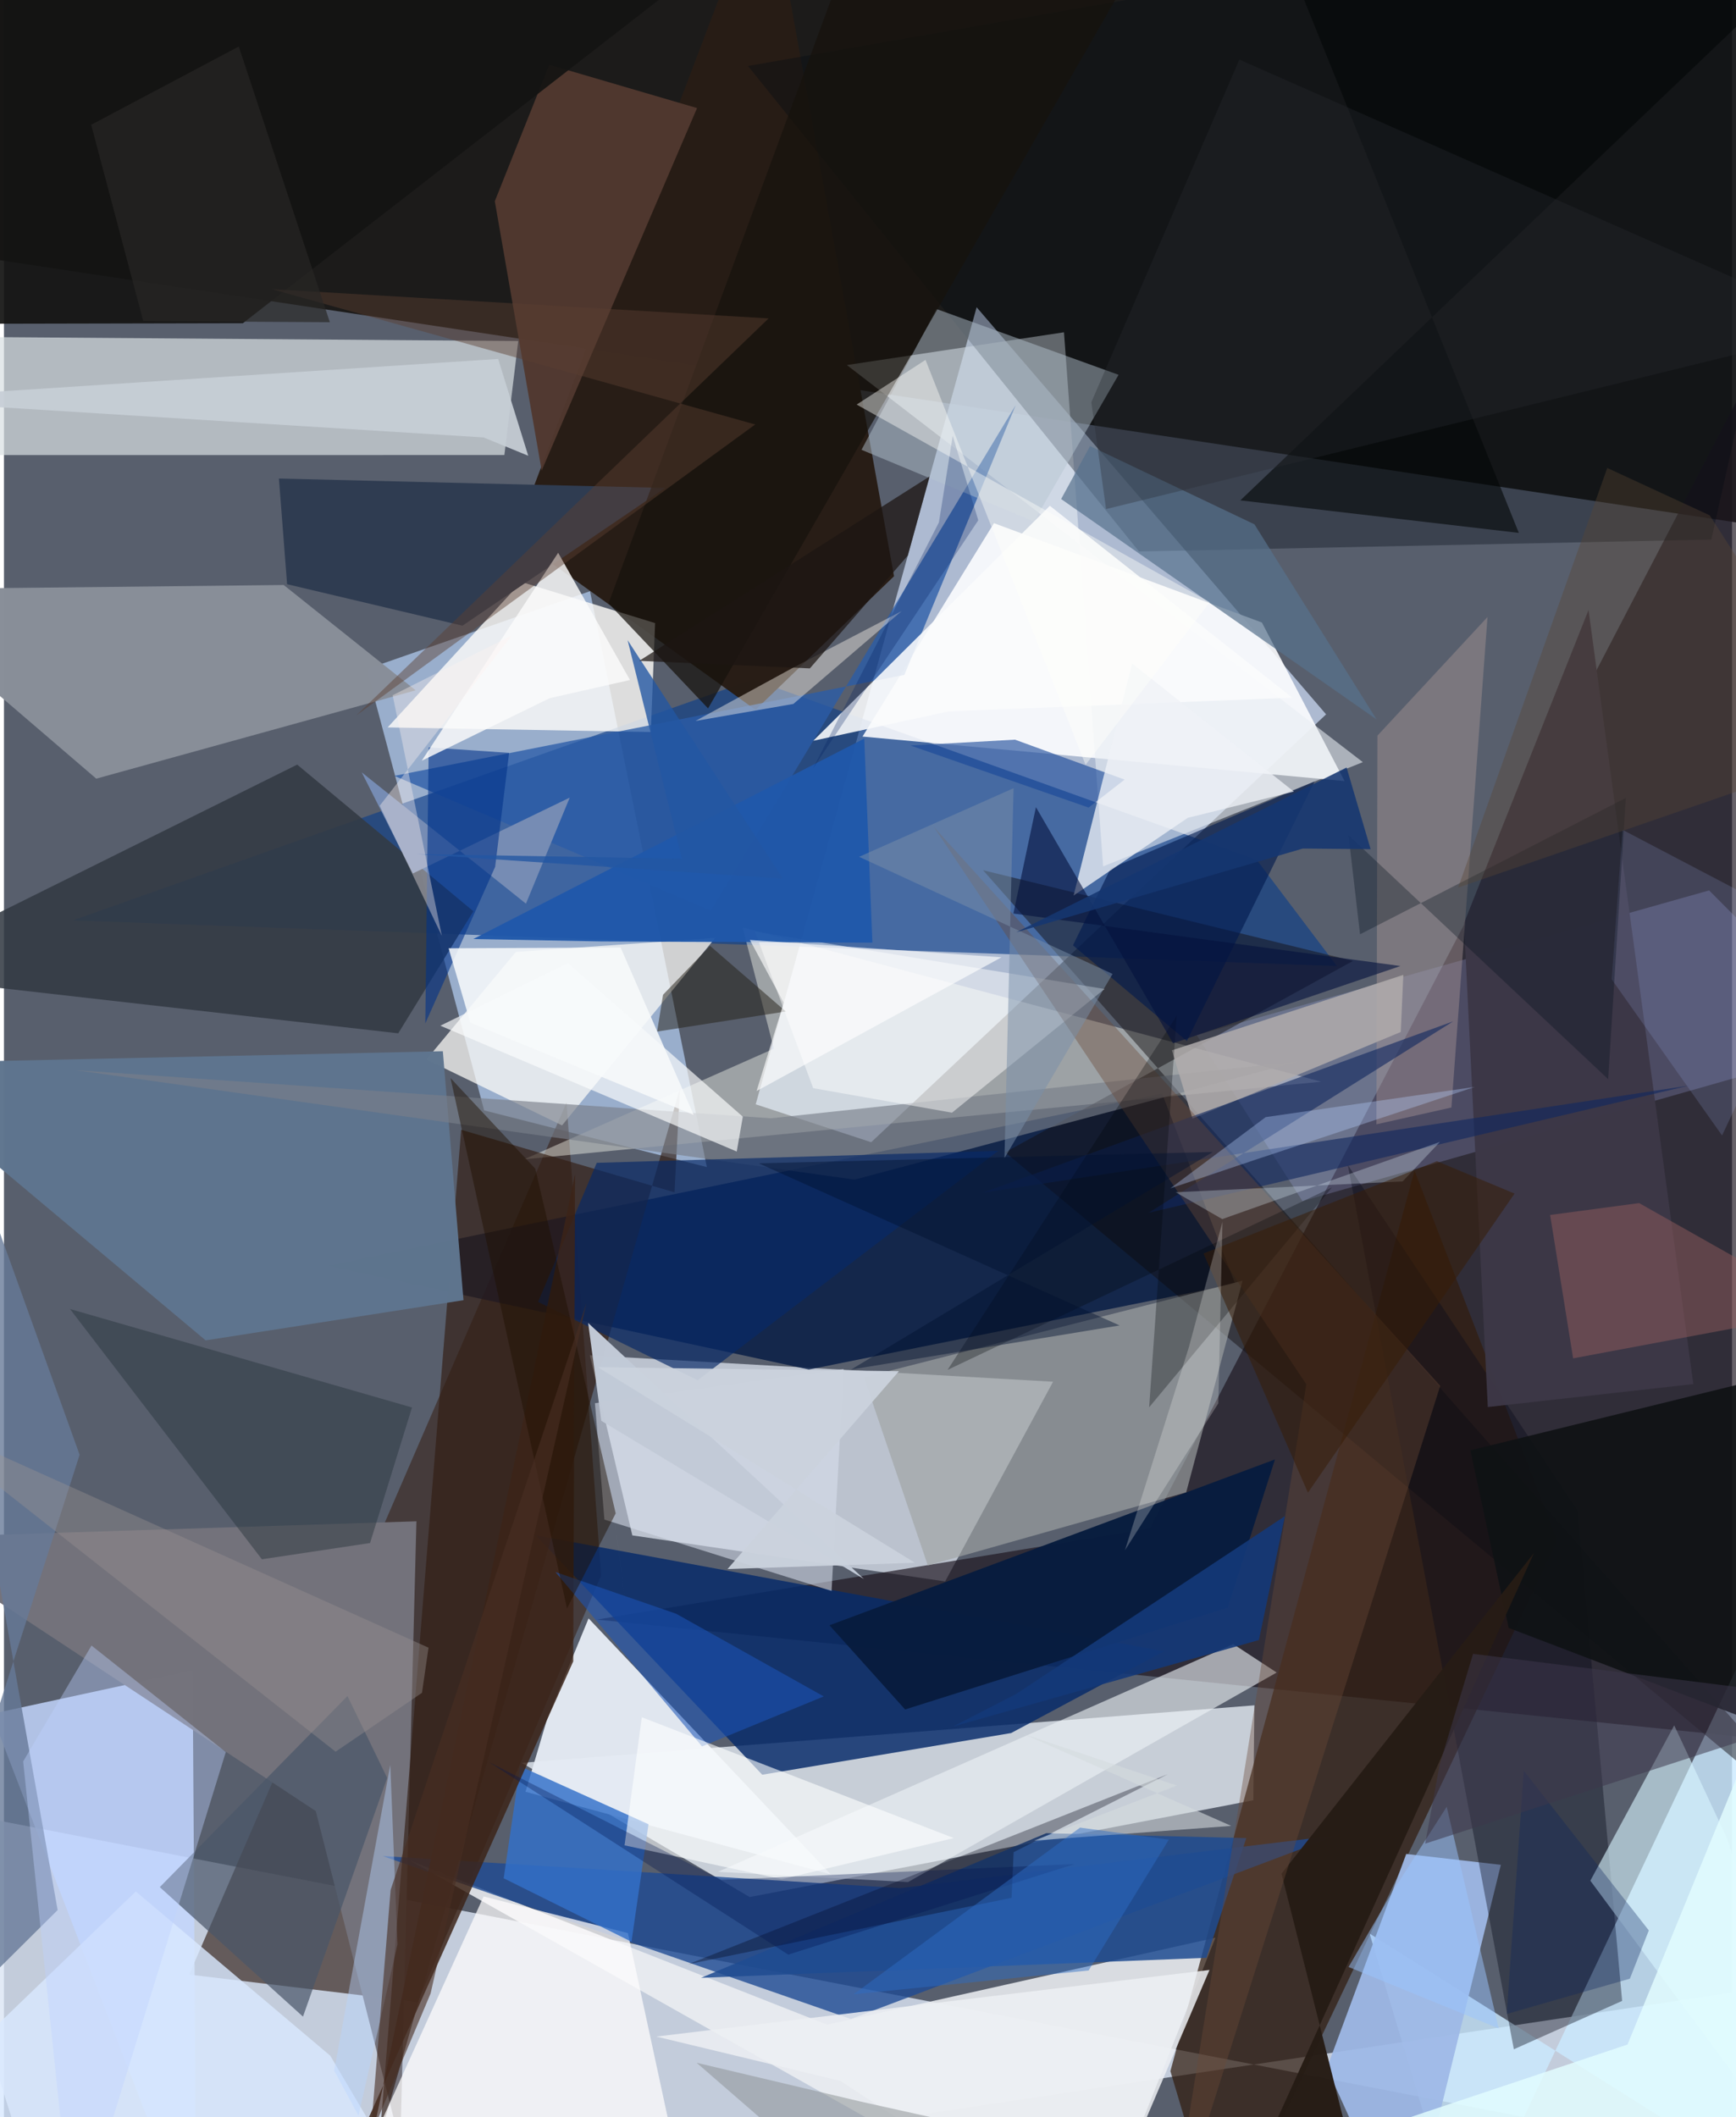 <svg xmlns="http://www.w3.org/2000/svg" width="228" height="278" viewBox="0 0 836 1024"><path fill="#585f6d" d="M0 0h836v1024H0z"/><path fill="#dbe5f4" fill-opacity=".812" d="M827.828 1041.899L898 954.402 23.255 1086l-67.729-213.583z"/><path fill="#151310" fill-opacity=".886" d="M-62-62l6.681 179.8L898 261.74V-62z"/><path fill="#cdddf6" fill-opacity=".725" d="M639.614 345.511L470.551 148.6 363.677 534.122l55.873 18.326z"/><path fill="#dee5ed" fill-opacity=".824" d="M250.47 852.617l110.3 64.926 243.64-46.823.529-45.913z"/><path fill="#bec5d0" fill-opacity=".973" d="M303.988 742.615l151.323 22.274 52.215-96.593-224.073-12.778z"/><path fill="#1d161f" fill-opacity=".675" d="M852.9 165.75L554.274 739.315l-267.406 44.02L898 845.963z"/><path fill="#a9c1e3" fill-opacity=".8" d="M175.494 323.626l108.022-37.681 56.523 278.53-107.747-27.412z"/><path fill="#0f3e88" fill-opacity=".647" d="M606.109 415.948l38.736 51.294-611.654-22.06 329.16-116.549z"/><path fill="#d8dfe3" fill-opacity=".706" d="M-62 220.111l304.09-.025 6.7-55.14-272.118-2.035z"/><path fill="#cbeaff" fill-opacity=".808" d="M898 680.81l-43.131 376.807-194.215-122.41L705.895 1086z"/><path fill="#3d2c27" fill-opacity=".706" d="M288.878 762.03l-16.725-228.754L89.615 955.033l110.537 13.29z"/><path fill="#281d16" fill-opacity=".992" d="M369.181-62l-122.07 321.592 116.482 83.738 67-64.638z"/><path fill="#eceef2" fill-opacity=".867" d="M526.777 1086l59.293-148.798-187.857 42.073-201.623-79.323z"/><path fill="#001741" fill-opacity=".773" d="M389.4 662.388l206.222-41.471-35.371-92.052-403.645 83.336z"/><path fill="#c4d7fd" fill-opacity=".827" d="M93.098 1086L91.27 807.897l-138.555 29.997-4.593-127.753z"/><path fill="#fdfeff" fill-opacity=".882" d="M608.563 301.09l39.98 76.692-233.194-21.535 63.587-103.206z"/><path fill="#e6ecf4" fill-opacity=".961" d="M399.956 906.57l-147.643-39.964 10.403-35.019 20.103-48.831z"/><path fill="#311c0e" fill-opacity=".718" d="M682.38 566.19l-118.088 435.55 25.07 84.261L751.453 745.07z"/><path fill="#fffdfa" fill-opacity=".796" d="M312.938 354.052l2.073-52.682-64.767-19.92-64.61 70.368z"/><path fill="#072a6a" fill-opacity=".831" d="M487.224 838.219l73.898-39.523-303.86-56.124 109.582 115.794z"/><path fill="#fffff3" fill-opacity=".416" d="M251.64 560.729l120.82-53.52-15.137-58.678 279.934 74.648z"/><path fill="#9eb8e6" fill-opacity=".937" d="M678.895 1086l-38.893-85.736 38.373-103.568 45.786 5.254z"/><path fill="#e9edf3" fill-opacity=".576" d="M657.381 368.622L531.743 419.04 512.81 160.716l-105.043 15.85z"/><path fill="#74737c" fill-opacity=".996" d="M-49.466 743.799l249.007-7.997-7.81 301.17-40.87-161.008z"/><path fill="#fefcf8" fill-opacity=".725" d="M344.075 453.649l-96.455 6.765-43.223 52.041 65.593 31.86z"/><path fill="#888e98" fill-opacity=".992" d="M199.167 333.882l-63.837-50.94L-62 285.098 44.648 376.61z"/><path fill="#1e4a93" fill-opacity=".788" d="M433.633 913.214l211.265-25.528-235.174 88.836-226.556-78.825z"/><path fill="#000a12" fill-opacity=".333" d="M359.954 31.914l189.138 234.82 276.878-5.76L898-62z"/><path fill="#b0bbff" fill-opacity=".216" d="M628.178 580.953L898 504.101l-73.093-73.444-247.898 69.959z"/><path fill="#130f12" fill-opacity=".482" d="M484.367 557.333l168.255-92.566-178.956-43.884L898 901.493z"/><path fill="#311c12" fill-opacity=".651" d="M324.386 576.683l-103.2-30.249-39.41 487.452 145.26-507.493z"/><path fill="#9fa4a4" fill-opacity=".659" d="M446.946 757.2l-30.897-91.025 183.165-46.754-27.28 102.38z"/><path fill="#333a43" fill-opacity=".871" d="M-62 471.033l252.74 28.749 36.34-59.037-85.212-70.929z"/><path fill="#edf1f5" fill-opacity=".616" d="M437.363 910.292l-91.924-4.957 249.303-110.118 20.96 13.729z"/><path fill="#5f758e" fill-opacity=".984" d="M97.573 648.292l124.736-19.435-9.988-120.414-274.321 6z"/><path fill="#fffefd" fill-opacity=".725" d="M334.436 1086H155.383l76.66-168.747 69.812 17.714z"/><path fill="#080c1b" fill-opacity=".392" d="M782.825 967.764l-52.384 23.4-80.304-427.685 111.184 167.18z"/><path fill="#d6f4ff" fill-opacity=".616" d="M767.45 909.626L898 1086l-64.57-197.142-25.405-54.342z"/><path fill="#2b5da8" fill-opacity=".78" d="M435.58 326.441l53.857-130.467-147.473 244.46-153.101-65.175z"/><path fill="#51382f" fill-opacity=".961" d="M263.802 31.315L335.3 52.27l-75.175 175.373L237.46 97.33z"/><path fill="#141413" fill-opacity=".922" d="M115.573 156.33l-162.417.344L-62-12.978l396.015-.464z"/><path fill="#2f3c51" d="M221.811 302.625l98.08-66.628-186.87-4.536 3.95 51.097z"/><path fill="#b5c5d1" fill-opacity=".475" d="M498.262 252.191l-83.402-34.628 36.269-68.096 88.093 31.82z"/><path fill="#0f1214" fill-opacity=".902" d="M727.922 787.364l150.498 57.427L898 655.171l-188.587 46.29z"/><path fill="#3270c9" fill-opacity=".82" d="M303.58 939.153l-61.827-30.696 7.91-54.186 62.153 28.05z"/><path fill="#4a5669" fill-opacity=".71" d="M144.665 975.367l-69.279-62.633 90.798-92.412L185.38 859.9z"/><path fill="#174698" fill-opacity=".612" d="M524.737 390.604l-86.18-30.026 50.536-2.831 53.037 19.316z"/><path fill="#787f89" fill-opacity=".643" d="M371.074 540.883L34.73 517.615l376.761 52.928 214.943-57.175z"/><path fill="#3c3746" fill-opacity=".984" d="M717.843 680.533l99.428-11.097L766.58 295.02l-60.26 151.469z"/><path fill="#fff" fill-opacity=".467" d="M532.43 478.341l-73.792 59.823-67.151-11.857-28.2-75.756z"/><path fill="#fafbfc" fill-opacity=".882" d="M456.885 344.097l166.36-6.663-117.277-92.798-114.435 113.647z"/><path fill="#261c15" fill-opacity=".98" d="M649.288 1030.176l-31.23-123.935 122.117-155.11L588.233 1086z"/><path fill="#d8e9ff" fill-opacity=".812" d="M157.86 994.278L63.8 914.833-62 1035.947 212.041 1086z"/><path fill="#fbfdfd" fill-opacity=".663" d="M211.115 496.102l61.708-30.303 84.618 74.306-2.941 16.855z"/><path fill="#a59494" fill-opacity=".447" d="M717.704 298.426L664.456 355.8l-.493 187.992 36.282-8.132z"/><path fill="#072967" fill-opacity=".671" d="M335.609 667.568l-77.212-37.869 28.386-67.279 194.237-5.794z"/><path fill="#b0acab" fill-opacity=".851" d="M675.731 499.142l1.243-27.634-111.944 36.484 9.95 33.023z"/><path fill="#1f4b91" fill-opacity=".851" d="M337.251 956.603L504.23 886.66l96.779 2.367-19.263 57.898z"/><path fill="#667997" fill-opacity=".792" d="M36.6 703.624L-62 1011.223l87.968-87.39L-62 429.294z"/><path fill="#dae1ee" fill-opacity=".561" d="M285.898 678.676l120.289-16.534-5.805 107.355-109.91-34.528z"/><path fill="#081c3e" fill-opacity=".969" d="M435.95 826.811l156.068-49.307 22.86-71.633-215.52 80.223z"/><path fill="#011a4e" fill-opacity=".612" d="M517.157 457.228l18.215-37.2 98.658-42.056-61.756 125.556z"/><path fill="#fef7ee" fill-opacity=".42" d="M434.264 295.576l-53.222 27.75-46.523 25.386 47.37-8.241z"/><path fill="#17130d" fill-opacity=".725" d="M292.468 291.844l48.166 50.795L573.234-62h-150.34z"/><path fill="#030211" fill-opacity=".325" d="M487.448 917.896L331.029 950.03l231.928-91.864-74.5 37.666z"/><path fill="#243238" fill-opacity=".435" d="M31.955 633.134l165.446 47.617-20.287 65.558-52.327 7.865z"/><path fill="#eff1f7" fill-opacity=".765" d="M624.011 382.85l-78.238-61.915-28.318 112.216 55.218-37.581z"/><path fill="#040708" fill-opacity=".608" d="M598.125 242.017l134.729 15.726L626.212-6.955l264.427-30.343z"/><path fill="#112860" fill-opacity=".612" d="M553.721 586.602l261.55-61.564-341.752 51.82 227.59-82.875z"/><path fill="#768cb4" d="M252.523 437.073L273.7 385.78l-75.897 36.689-24.714-48.894z"/><path fill="#6a4936" fill-opacity=".388" d="M449.846 399.935l244.99 270.32L563.304 1086l66.73-416.478z"/><path fill="#57718d" fill-opacity=".698" d="M511.435 241.367l13.996-25.635 79.528 37.869 59.07 94.356z"/><path fill="#2058aa" fill-opacity=".957" d="M288.975 455.338l-61.911-1.163 189.12-96.951 3.94 98.704z"/><path fill="#133979" fill-opacity=".902" d="M489.693 819.302l-30.564 15.761 147.982-41.837 12.58-59.912z"/><path fill="#3c2418" fill-opacity=".843" d="M157.222 1067.16l118.175-263.603.895-235.687L167.17 1086z"/><path fill="#955f5f" fill-opacity=".471" d="M882.962 633.79l-91.9-51.898-43.072 5.747 11.13 69.348z"/><path fill="#013389" fill-opacity=".584" d="M244.375 364.144l-6.756 55.12-33.786 75.73 1.632-133.519z"/><path fill="#00040a" fill-opacity=".294" d="M456.501 662.559l110.825-171.231-13.324 189.332 88.434-106.342z"/><path fill="#fbfbfb" fill-opacity=".831" d="M268.108 267.36l34.739 61.534-38.852 8.789-61.887 30.268z"/><path fill="#04123c" fill-opacity=".6" d="M488.328 441.846l187.253 25.386-110.009 37.371-66.33-114.22z"/><path fill="#1c55b8" fill-opacity=".561" d="M325.199 780.513l-58.404-20.178 70.902 84.335 58.891-24.171z"/><path fill="#c7cfd6" fill-opacity=".922" d="M-62 193.228l301.079-19.618 14.556 46.83-21.612-8.872z"/><path fill="#fdffff" fill-opacity=".604" d="M459.496 889.015l-150.92-58.439-8.356 61.953 76.095 16.378z"/><path fill="#e2fdff" fill-opacity=".82" d="M898 713.893L785.434 988.865l-243.058 81.302L898 1086z"/><path fill="#a8b9fb" fill-opacity=".165" d="M782.997 401.338l94.42 49.488-46.246 98.371-53.406-75.54z"/><path fill="#242117" fill-opacity=".506" d="M318.854 481.115l22.743-23.616 36.644 31.717-62.262 9.72z"/><path fill="#b6d1ff" fill-opacity=".345" d="M711.553 525.706l-106.726 35.41-40.568 13.65 46.14-34.455z"/><path fill="#201002" fill-opacity=".463" d="M257.051 565.275l-41.01-43.849 56.333 256.513 23.564-45.959z"/><path fill="#b8d4ff" fill-opacity=".424" d="M190.383 940.368l-3.492-86.79-27.132 147.877 11.75 21.813z"/><path fill="#2a2c33" fill-opacity=".329" d="M526.04 194.558l7.122 51.668 357.844-87.88L597.64 28.81z"/><path fill="#5b3e32" fill-opacity=".451" d="M170.4 346.059L369.93 154l-240.353-14.138 233.86 65.444z"/><path fill="#020d1b" fill-opacity=".314" d="M784.596 385.947l-128.564 65.945-5.578-47.96L776.07 521.946z"/><path fill="#bfd3ff" fill-opacity=".396" d="M42.35 795.894l64.966 51.522L33.732 1086 9.294 851.955z"/><path fill="#edeff3" fill-opacity=".851" d="M583.196 952.8L526.472 1086l-121.897-79.563-88.982-21.42z"/><path fill="#7a8fa9" fill-opacity=".506" d="M488.418 381.224l-74.71 33.187 122.601 56.647-52.29 89.11z"/><path fill="#001e5f" fill-opacity=".275" d="M391.415 371.65l79.925-120.004-12.357-40.83-6.668 41.826z"/><path fill="#8b9293" fill-opacity=".518" d="M420.047 1071.413l38.852-45.076-44.468-9.884-79.352-18.762z"/><path fill="#2356a3" fill-opacity=".788" d="M376.836 424.973l-177.144-11.884 128.292 2.217-26.279-105.677z"/><path fill="#f8fafb" fill-opacity=".859" d="M333.666 539.243l-35.345-80.961-83.208.38 10.494 35.923z"/><path fill="#0c225d" fill-opacity=".325" d="M726.992 974.078l8.258-117.628 60.485 77.23-9.163 23.341z"/><path fill="#e1f3fd" fill-opacity=".294" d="M676.652 571.406l18.016-19.097-105.3 37.331-22.543-12.998z"/><path fill="#fff" fill-opacity=".635" d="M482.573 463.019l-121.712-8.384L377.231 485l-13.134 42.695z"/><path fill="#fcf3ef" fill-opacity=".376" d="M188.047 336.266l23.787 116.364-30.035-62.944 63.998-82.405z"/><path fill="#371d07" fill-opacity=".533" d="M693.204 561.619L580.29 606.26l50.534 115.682 99.953-144.647z"/><path fill="#00134f" fill-opacity=".325" d="M347.008 909.198L234.713 852.31l144.697 93.072 138.545-43.808z"/><path fill="#9bc4ff" fill-opacity=".494" d="M723.119 981.074l-25.163-107.189-26.207 41.02-21.264 36.459z"/><path fill="#00112e" fill-opacity=".435" d="M365.167 562.66l174.543 78.407-129.82 21.308 174.927-105.2z"/><path fill="#d5dcde" fill-opacity=".584" d="M492.865 838.527l100.84 44.592-95.371 7.123 69.136-26.633z"/><path fill="#fffffb" fill-opacity=".42" d="M583.32 291.264l-170.813-95.59 33.316-21.608 77.432 195.876z"/><path fill="#c1c9d6" fill-opacity=".992" d="M288.956 687.186l12.183 90.763-18.521-138.078 133.426 123.837z"/><path fill="#999392" fill-opacity=".392" d="M202.225 818.766l-41.791 28.467-208.999-164.475 253.96 114.169z"/><path fill="#492f23" fill-opacity=".612" d="M187.066 914.08l-9.735 119.178 29.079-69.114 75.361-333.842z"/><path fill="#1c1612" fill-opacity=".722" d="M389.875 323.28l47.395-54.597 10.494-38.223-140.433 89.166z"/><path fill="#fffffe" fill-opacity=".235" d="M542.31 749.792l30.97-98.353 16.2-60.502-2.011 87.83z"/><path fill="#292725" fill-opacity=".678" d="M67.395 155.312l-25.19-94.96 71.4-37.846 44.05 133.34z"/><path fill="#3d374b" fill-opacity=".533" d="M898 823.417L710.72 799.9l-16.193 53.656-7 38.16z"/><path fill="#2d6cc4" fill-opacity=".475" d="M520.592 883.95l-109.549 80.613 113.688-11.512 38.793-63.267z"/><path fill="#cbd2dd" fill-opacity=".941" d="M432.943 663.207l-145.628-1.95 153.343 94.589-90.615 3.047z"/><path fill="#153671" fill-opacity=".871" d="M489.761 450.9l138.617-40.49 32.77.308-11.618-39.514z"/><path fill="#584534" fill-opacity=".376" d="M825.193 249.247L898 362.197l-194.515 67.101 72.145-202.957z"/></svg>